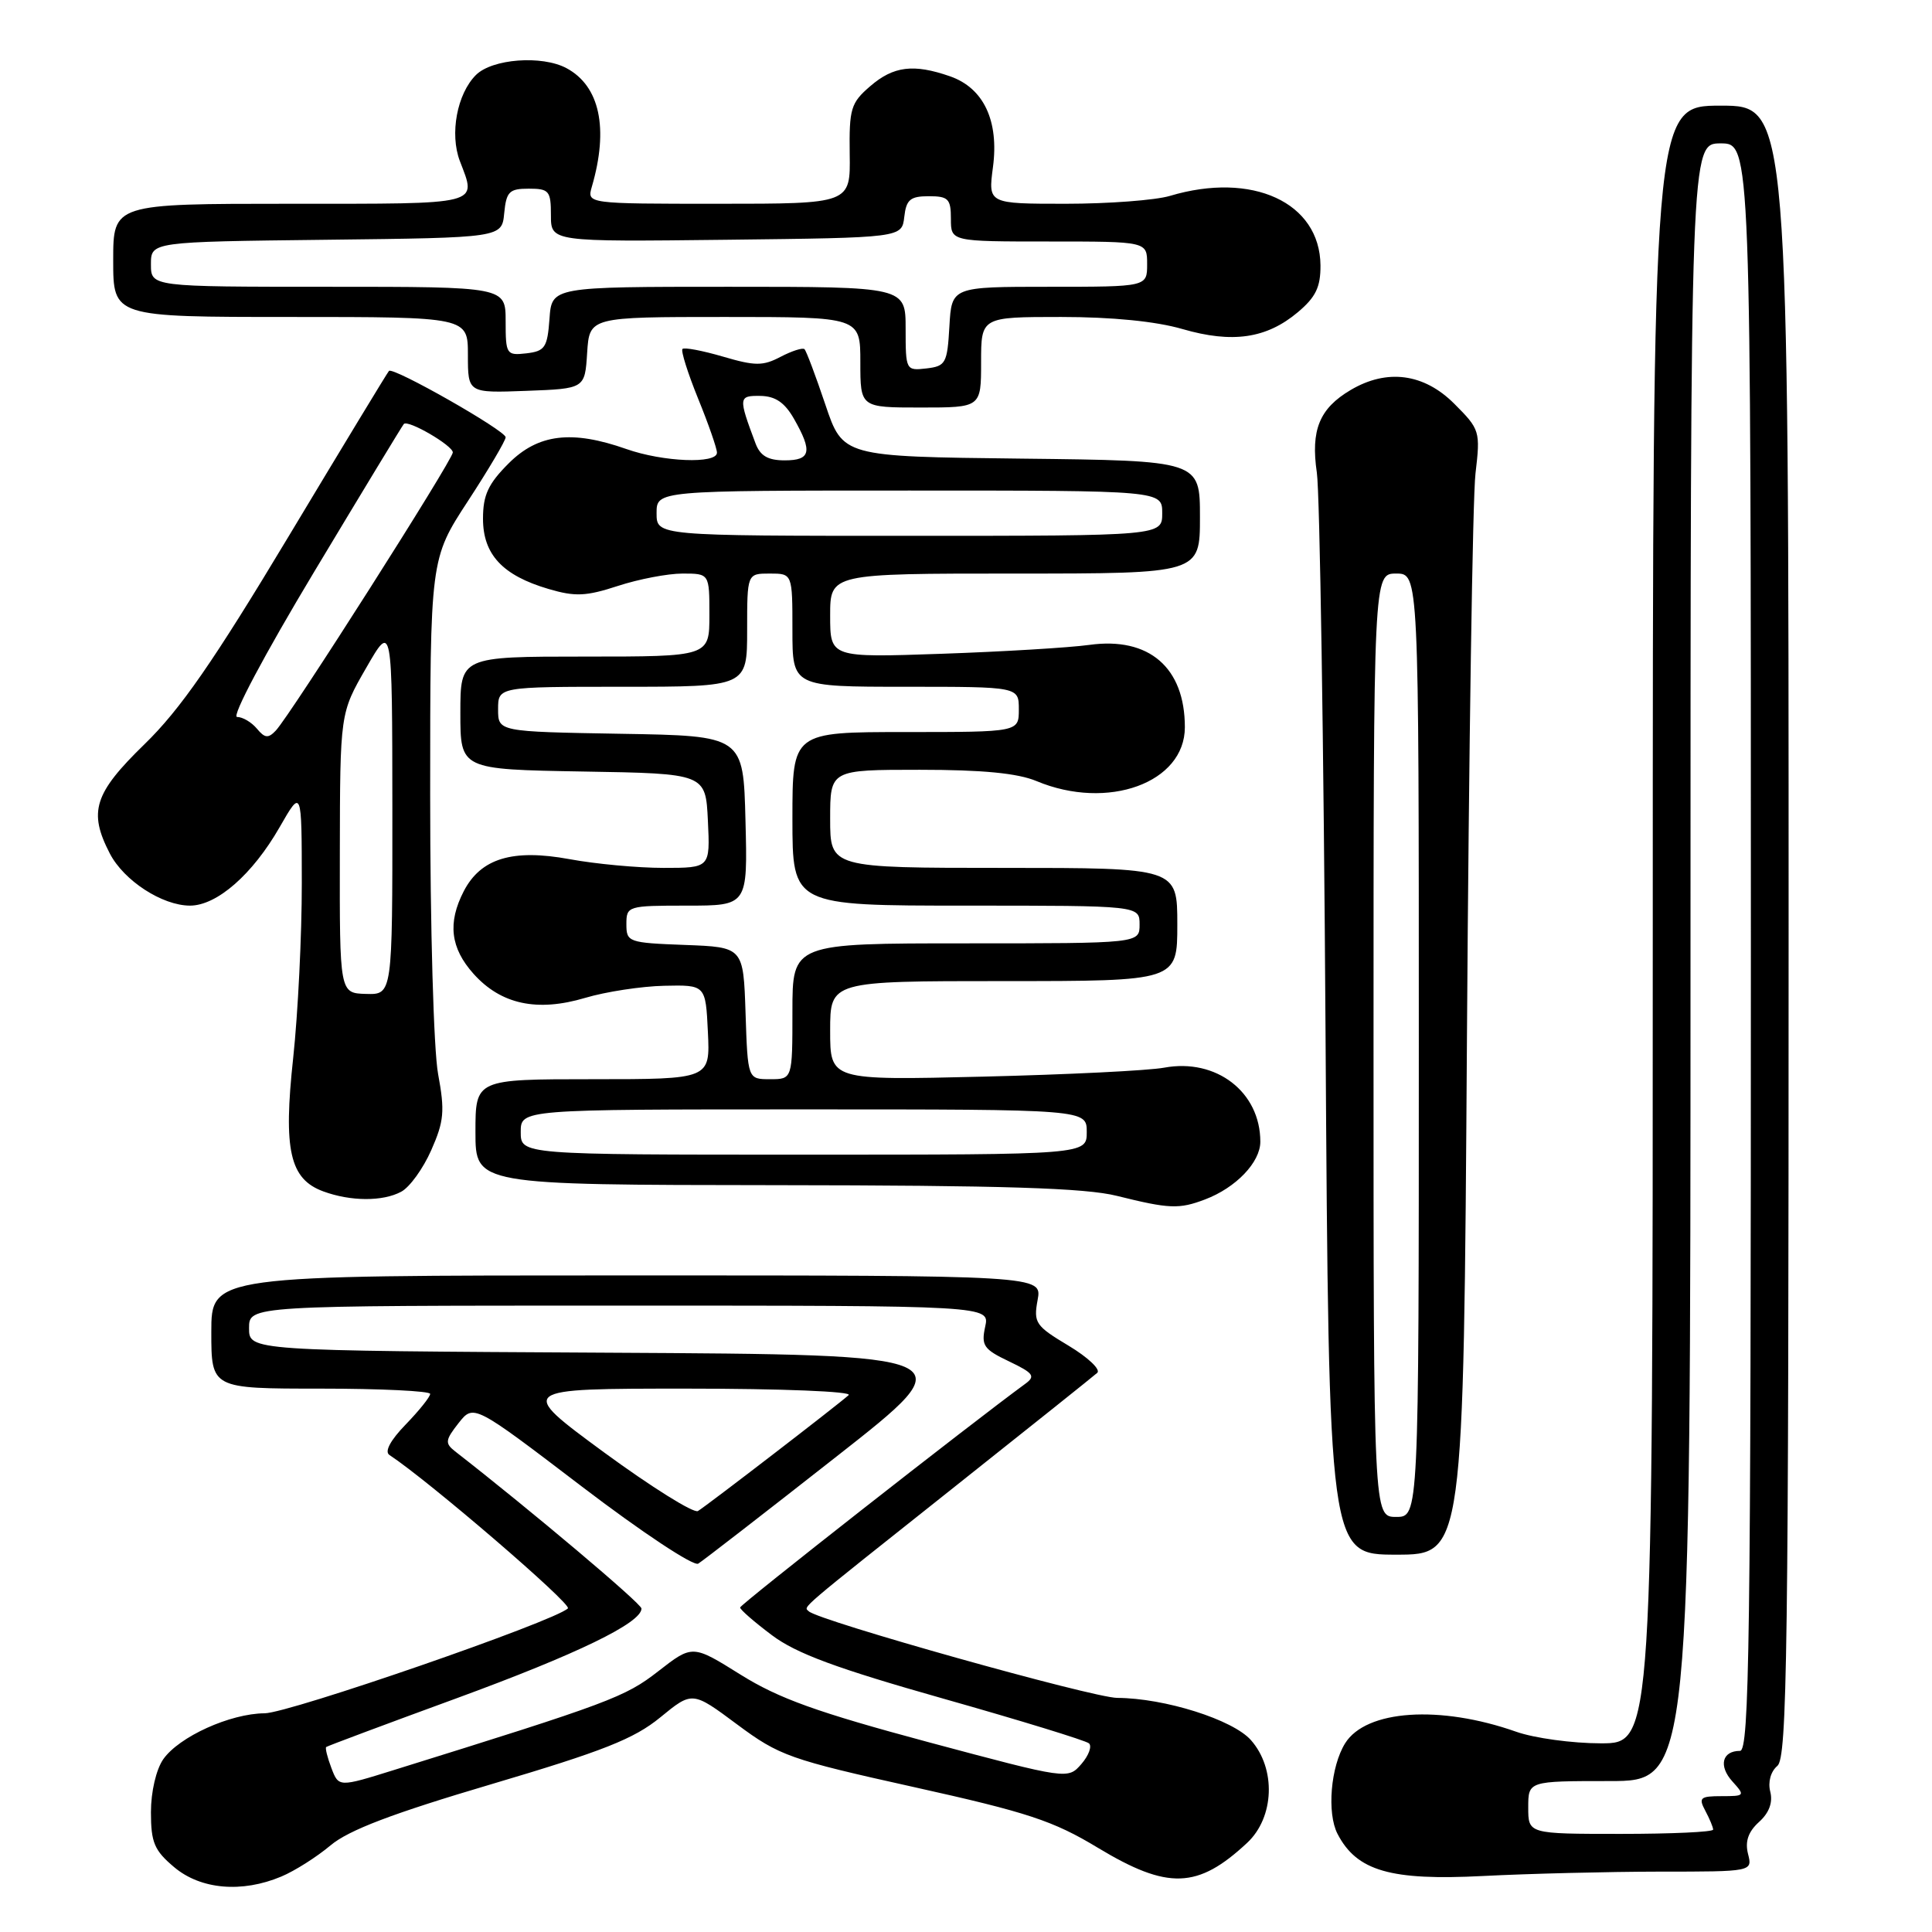 <?xml version="1.0" encoding="UTF-8" standalone="no"?>
<!DOCTYPE svg PUBLIC "-//W3C//DTD SVG 1.1//EN" "http://www.w3.org/Graphics/SVG/1.1/DTD/svg11.dtd" >
<svg xmlns="http://www.w3.org/2000/svg" xmlns:xlink="http://www.w3.org/1999/xlink" version="1.1" viewBox="0 0 256 256">
 <g >
 <path fill="currentColor"
d=" M 37.28 248.65 C 39.05 247.91 41.98 246.05 43.80 244.52 C 46.20 242.50 51.97 240.30 65.16 236.40 C 79.92 232.03 84.01 230.41 87.48 227.57 C 91.74 224.08 91.74 224.08 97.68 228.50 C 103.28 232.66 104.63 233.14 121.11 236.80 C 136.19 240.15 139.55 241.26 145.49 244.85 C 154.75 250.43 158.70 250.30 165.25 244.19 C 168.87 240.82 169.11 234.36 165.75 230.57 C 163.35 227.86 154.33 225.01 148.04 224.98 C 144.81 224.96 108.40 214.74 107.16 213.50 C 106.49 212.83 105.35 213.80 126.50 197.00 C 136.40 189.14 144.90 182.35 145.39 181.91 C 145.88 181.48 144.17 179.86 141.59 178.31 C 137.21 175.69 136.93 175.28 137.49 172.25 C 138.09 169.00 138.09 169.00 83.05 169.00 C 28.00 169.00 28.00 169.00 28.00 176.50 C 28.00 184.00 28.00 184.00 42.50 184.00 C 50.48 184.00 57.00 184.32 57.00 184.70 C 57.00 185.09 55.54 186.91 53.76 188.75 C 51.73 190.84 50.92 192.35 51.60 192.79 C 56.86 196.26 75.83 212.57 75.25 213.12 C 73.47 214.84 38.30 227.00 35.07 227.02 C 30.50 227.05 23.73 230.12 21.63 233.11 C 20.69 234.47 20.00 237.42 20.00 240.13 C 20.00 244.14 20.45 245.20 23.08 247.41 C 26.59 250.37 32.05 250.85 37.28 248.65 Z  M 219.86 248.00 C 232.22 248.00 232.22 248.00 231.62 245.64 C 231.21 244.00 231.65 242.72 233.07 241.43 C 234.42 240.22 234.93 238.84 234.57 237.41 C 234.24 236.12 234.63 234.73 235.51 233.99 C 236.81 232.91 237.00 219.07 237.00 123.38 C 237.00 14.00 237.00 14.00 228.00 14.00 C 219.00 14.00 219.00 14.00 219.00 122.50 C 219.00 231.00 219.00 231.00 212.13 231.00 C 208.34 231.00 203.29 230.31 200.89 229.46 C 190.79 225.90 181.01 226.56 178.24 230.99 C 176.32 234.07 175.80 240.24 177.23 243.00 C 179.78 247.92 184.26 249.21 196.50 248.58 C 202.55 248.27 213.06 248.01 219.86 248.00 Z  M 194.38 137.25 C 194.63 99.44 195.13 65.91 195.51 62.74 C 196.17 57.13 196.10 56.90 192.69 53.49 C 188.68 49.48 183.79 48.83 178.98 51.67 C 174.83 54.12 173.66 56.97 174.49 62.64 C 174.88 65.31 175.40 98.66 175.64 136.75 C 176.08 206.00 176.08 206.00 185.01 206.00 C 193.93 206.00 193.93 206.00 194.38 137.25 Z  M 159.68 158.93 C 163.77 157.38 167.00 154.01 167.00 151.28 C 167.00 144.69 161.16 140.20 154.27 141.47 C 152.20 141.86 141.39 142.39 130.25 142.66 C 110.00 143.15 110.00 143.15 110.00 136.57 C 110.00 130.00 110.00 130.00 133.00 130.00 C 156.00 130.00 156.00 130.00 156.00 122.50 C 156.00 115.00 156.00 115.00 133.00 115.00 C 110.00 115.00 110.00 115.00 110.00 108.50 C 110.00 102.00 110.00 102.00 121.88 102.00 C 130.17 102.00 134.84 102.45 137.35 103.50 C 146.78 107.44 157.00 103.73 157.00 96.36 C 157.00 88.46 152.26 84.36 144.36 85.45 C 141.69 85.82 132.86 86.35 124.75 86.63 C 110.00 87.14 110.00 87.14 110.00 81.57 C 110.00 76.00 110.00 76.00 134.50 76.00 C 159.00 76.00 159.00 76.00 159.00 68.52 C 159.00 61.04 159.00 61.04 135.34 60.77 C 111.68 60.50 111.68 60.50 109.36 53.60 C 108.08 49.80 106.84 46.50 106.60 46.27 C 106.37 46.04 104.95 46.49 103.45 47.27 C 101.09 48.51 100.07 48.51 95.79 47.25 C 93.08 46.46 90.67 46.00 90.43 46.24 C 90.20 46.47 91.13 49.43 92.50 52.81 C 93.88 56.19 95.00 59.42 95.00 59.98 C 95.00 61.50 87.85 61.21 83.00 59.50 C 75.76 56.95 71.31 57.49 67.40 61.40 C 64.69 64.11 64.00 65.59 64.00 68.73 C 64.00 73.47 66.59 76.25 72.68 78.04 C 76.20 79.08 77.65 79.02 81.87 77.64 C 84.62 76.74 88.48 76.00 90.44 76.00 C 94.00 76.00 94.00 76.00 94.00 81.50 C 94.00 87.00 94.00 87.00 77.50 87.00 C 61.00 87.00 61.00 87.00 61.00 94.48 C 61.00 101.95 61.00 101.95 77.25 102.23 C 93.50 102.50 93.50 102.50 93.80 108.75 C 94.10 115.00 94.10 115.00 87.91 115.00 C 84.51 115.00 78.90 114.48 75.45 113.84 C 67.92 112.46 63.71 113.73 61.45 118.09 C 59.29 122.28 59.68 125.61 62.75 129.04 C 66.38 133.09 71.18 134.12 77.55 132.22 C 80.27 131.41 84.97 130.69 88.00 130.62 C 93.50 130.50 93.50 130.50 93.80 136.75 C 94.10 143.00 94.10 143.00 78.55 143.00 C 63.00 143.00 63.00 143.00 63.00 150.00 C 63.00 157.00 63.00 157.00 102.75 157.04 C 132.99 157.07 143.82 157.41 148.00 158.46 C 154.95 160.19 156.23 160.24 159.68 158.93 Z  M 53.16 157.91 C 54.28 157.32 56.07 154.84 57.14 152.41 C 58.84 148.57 58.96 147.23 58.05 142.31 C 57.46 139.12 57.00 122.92 57.00 105.35 C 57.00 74.06 57.00 74.06 62.00 66.40 C 64.75 62.19 67.00 58.38 67.00 57.94 C 67.00 57.06 52.08 48.57 51.54 49.15 C 51.35 49.34 45.37 59.21 38.24 71.08 C 28.28 87.67 23.87 94.03 19.14 98.62 C 12.46 105.12 11.69 107.56 14.55 113.09 C 16.41 116.69 21.49 119.99 25.17 120.00 C 28.74 120.00 33.46 115.87 37.05 109.61 C 39.98 104.50 39.98 104.50 39.99 117.00 C 40.00 123.88 39.48 134.30 38.85 140.17 C 37.52 152.40 38.39 156.24 42.85 157.87 C 46.47 159.20 50.73 159.22 53.16 157.91 Z  M 130.00 48.00 C 130.00 42.00 130.00 42.00 140.60 42.00 C 147.34 42.00 153.19 42.58 156.68 43.60 C 163.30 45.52 167.82 44.86 171.97 41.37 C 174.35 39.37 174.99 38.03 174.97 35.16 C 174.90 26.82 165.93 22.69 155.01 25.96 C 153.09 26.53 146.88 27.00 141.22 27.00 C 130.93 27.00 130.93 27.00 131.57 22.16 C 132.39 16.01 130.34 11.66 125.88 10.11 C 121.06 8.43 118.39 8.76 115.31 11.42 C 112.74 13.63 112.51 14.39 112.59 20.42 C 112.69 27.00 112.69 27.00 95.23 27.00 C 77.77 27.00 77.77 27.00 78.42 24.75 C 80.68 17.00 79.48 11.40 75.06 9.03 C 71.80 7.29 65.21 7.79 63.06 9.94 C 60.56 12.44 59.57 17.74 60.93 21.33 C 63.18 27.23 64.08 27.00 38.50 27.00 C 15.00 27.00 15.00 27.00 15.00 34.50 C 15.00 42.00 15.00 42.00 38.50 42.00 C 62.00 42.00 62.00 42.00 62.00 47.04 C 62.00 52.08 62.00 52.08 69.75 51.79 C 77.50 51.50 77.50 51.50 77.80 46.75 C 78.11 42.00 78.11 42.00 96.05 42.00 C 114.00 42.00 114.00 42.00 114.00 48.00 C 114.00 54.00 114.00 54.00 122.00 54.00 C 130.00 54.00 130.00 54.00 130.00 48.00 Z  M 43.91 234.27 C 43.38 232.87 43.07 231.62 43.22 231.49 C 43.37 231.36 51.15 228.45 60.50 225.03 C 76.49 219.17 85.00 215.04 85.00 213.14 C 85.00 212.49 70.32 200.11 60.30 192.31 C 58.94 191.24 58.99 190.83 60.76 188.57 C 62.76 186.04 62.76 186.04 77.08 196.96 C 85.07 203.05 91.90 207.57 92.52 207.19 C 93.14 206.81 101.38 200.43 110.84 193.00 C 128.05 179.50 128.05 179.50 80.52 179.24 C 33.00 178.98 33.00 178.98 33.00 175.99 C 33.00 173.00 33.00 173.00 82.08 173.00 C 131.16 173.00 131.16 173.00 130.54 175.80 C 130.00 178.29 130.34 178.79 133.70 180.39 C 136.94 181.94 137.24 182.35 135.87 183.35 C 128.56 188.70 98.07 212.61 98.07 213.00 C 98.06 213.28 99.96 214.93 102.28 216.67 C 105.51 219.10 110.84 221.07 125.00 225.08 C 135.18 227.96 143.86 230.63 144.29 231.00 C 144.72 231.37 144.27 232.61 143.29 233.74 C 141.50 235.79 141.50 235.79 123.00 230.84 C 108.26 226.88 103.21 225.07 98.13 221.90 C 91.76 217.92 91.76 217.92 87.22 221.45 C 82.84 224.87 80.78 225.64 52.19 234.54 C 44.88 236.82 44.88 236.82 43.91 234.27 Z  M 80.00 192.42 C 68.55 184.00 68.55 184.00 90.97 184.00 C 103.63 184.00 112.99 184.38 112.45 184.86 C 111.05 186.13 93.67 199.50 92.48 200.22 C 91.92 200.55 86.31 197.04 80.00 192.42 Z  M 202.50 239.50 C 202.50 236.00 202.50 236.00 213.25 236.00 C 224.00 236.00 224.00 236.00 224.00 127.50 C 224.00 19.00 224.00 19.00 228.00 19.00 C 232.00 19.00 232.00 19.00 232.00 125.50 C 232.00 217.56 231.80 232.00 230.56 232.00 C 228.18 232.00 227.69 234.00 229.56 236.06 C 231.26 237.94 231.21 238.00 228.12 238.00 C 225.28 238.00 225.04 238.21 225.96 239.93 C 226.53 241.00 227.00 242.12 227.00 242.43 C 227.00 242.75 221.49 243.00 214.75 243.00 C 202.50 243.00 202.50 243.00 202.50 239.50 Z  M 182.00 138.50 C 182.00 76.00 182.00 76.00 185.00 76.00 C 188.00 76.00 188.00 76.00 188.00 138.50 C 188.00 201.00 188.00 201.00 185.00 201.00 C 182.00 201.00 182.00 201.00 182.00 138.50 Z  M 69.00 150.00 C 69.00 147.00 69.00 147.00 106.50 147.00 C 144.00 147.00 144.00 147.00 144.00 150.00 C 144.00 153.00 144.00 153.00 106.50 153.00 C 69.00 153.00 69.00 153.00 69.00 150.00 Z  M 98.79 134.25 C 98.50 125.50 98.50 125.50 90.75 125.21 C 83.26 124.93 83.00 124.83 83.00 122.46 C 83.00 120.05 83.17 120.00 91.03 120.00 C 99.07 120.00 99.07 120.00 98.78 108.75 C 98.50 97.50 98.50 97.50 82.25 97.23 C 66.00 96.95 66.00 96.95 66.00 93.98 C 66.00 91.00 66.00 91.00 82.50 91.00 C 99.00 91.00 99.00 91.00 99.00 83.50 C 99.00 76.00 99.00 76.00 102.00 76.00 C 105.00 76.00 105.00 76.00 105.00 83.50 C 105.00 91.00 105.00 91.00 120.00 91.00 C 135.00 91.00 135.00 91.00 135.00 94.00 C 135.00 97.00 135.00 97.00 120.00 97.00 C 105.00 97.00 105.00 97.00 105.00 108.50 C 105.00 120.00 105.00 120.00 128.00 120.00 C 151.00 120.00 151.00 120.00 151.00 122.50 C 151.00 125.00 151.00 125.00 128.00 125.00 C 105.00 125.00 105.00 125.00 105.00 134.00 C 105.00 143.00 105.00 143.00 102.04 143.00 C 99.08 143.00 99.08 143.00 98.79 134.25 Z  M 87.00 68.00 C 87.00 65.00 87.00 65.00 120.50 65.00 C 154.00 65.00 154.00 65.00 154.00 68.00 C 154.00 71.00 154.00 71.00 120.50 71.00 C 87.00 71.00 87.00 71.00 87.00 68.00 Z  M 100.11 58.75 C 97.82 52.64 97.85 52.42 100.75 52.46 C 102.74 52.49 103.97 53.33 105.21 55.50 C 107.69 59.85 107.43 61.00 103.98 61.00 C 101.75 61.00 100.73 60.40 100.11 58.75 Z  M 45.03 113.05 C 45.06 94.50 45.06 94.50 48.52 88.50 C 51.97 82.50 51.97 82.50 51.99 107.15 C 52.00 131.80 52.00 131.80 48.50 131.70 C 45.00 131.60 45.00 131.60 45.03 113.05 Z  M 34.04 96.55 C 33.33 95.70 32.15 95.00 31.41 95.00 C 30.65 95.00 35.02 86.77 41.64 75.75 C 48.00 65.16 53.34 56.35 53.51 56.18 C 54.07 55.58 60.00 59.04 60.00 59.95 C 60.00 60.94 38.51 94.71 36.55 96.80 C 35.55 97.86 35.09 97.82 34.04 96.55 Z  M 120.00 43.57 C 120.00 38.00 120.00 38.00 96.56 38.00 C 73.11 38.00 73.11 38.00 72.81 42.25 C 72.53 46.05 72.21 46.53 69.75 46.82 C 67.11 47.12 67.00 46.96 67.00 42.57 C 67.00 38.00 67.00 38.00 43.50 38.00 C 20.00 38.00 20.00 38.00 20.00 35.02 C 20.00 32.04 20.00 32.04 43.25 31.77 C 66.50 31.50 66.50 31.50 66.81 28.25 C 67.09 25.39 67.48 25.00 70.06 25.00 C 72.76 25.00 73.00 25.29 73.00 28.52 C 73.00 32.04 73.00 32.04 96.25 31.77 C 119.50 31.50 119.50 31.50 119.82 28.75 C 120.08 26.45 120.61 26.00 123.07 26.00 C 125.66 26.00 126.00 26.35 126.00 29.00 C 126.00 32.00 126.00 32.00 139.00 32.00 C 152.00 32.00 152.00 32.00 152.00 35.00 C 152.00 38.00 152.00 38.00 139.05 38.00 C 126.10 38.00 126.10 38.00 125.80 43.25 C 125.52 48.15 125.31 48.52 122.75 48.82 C 120.04 49.13 120.00 49.05 120.00 43.57 Z "/>
</g>
</svg>